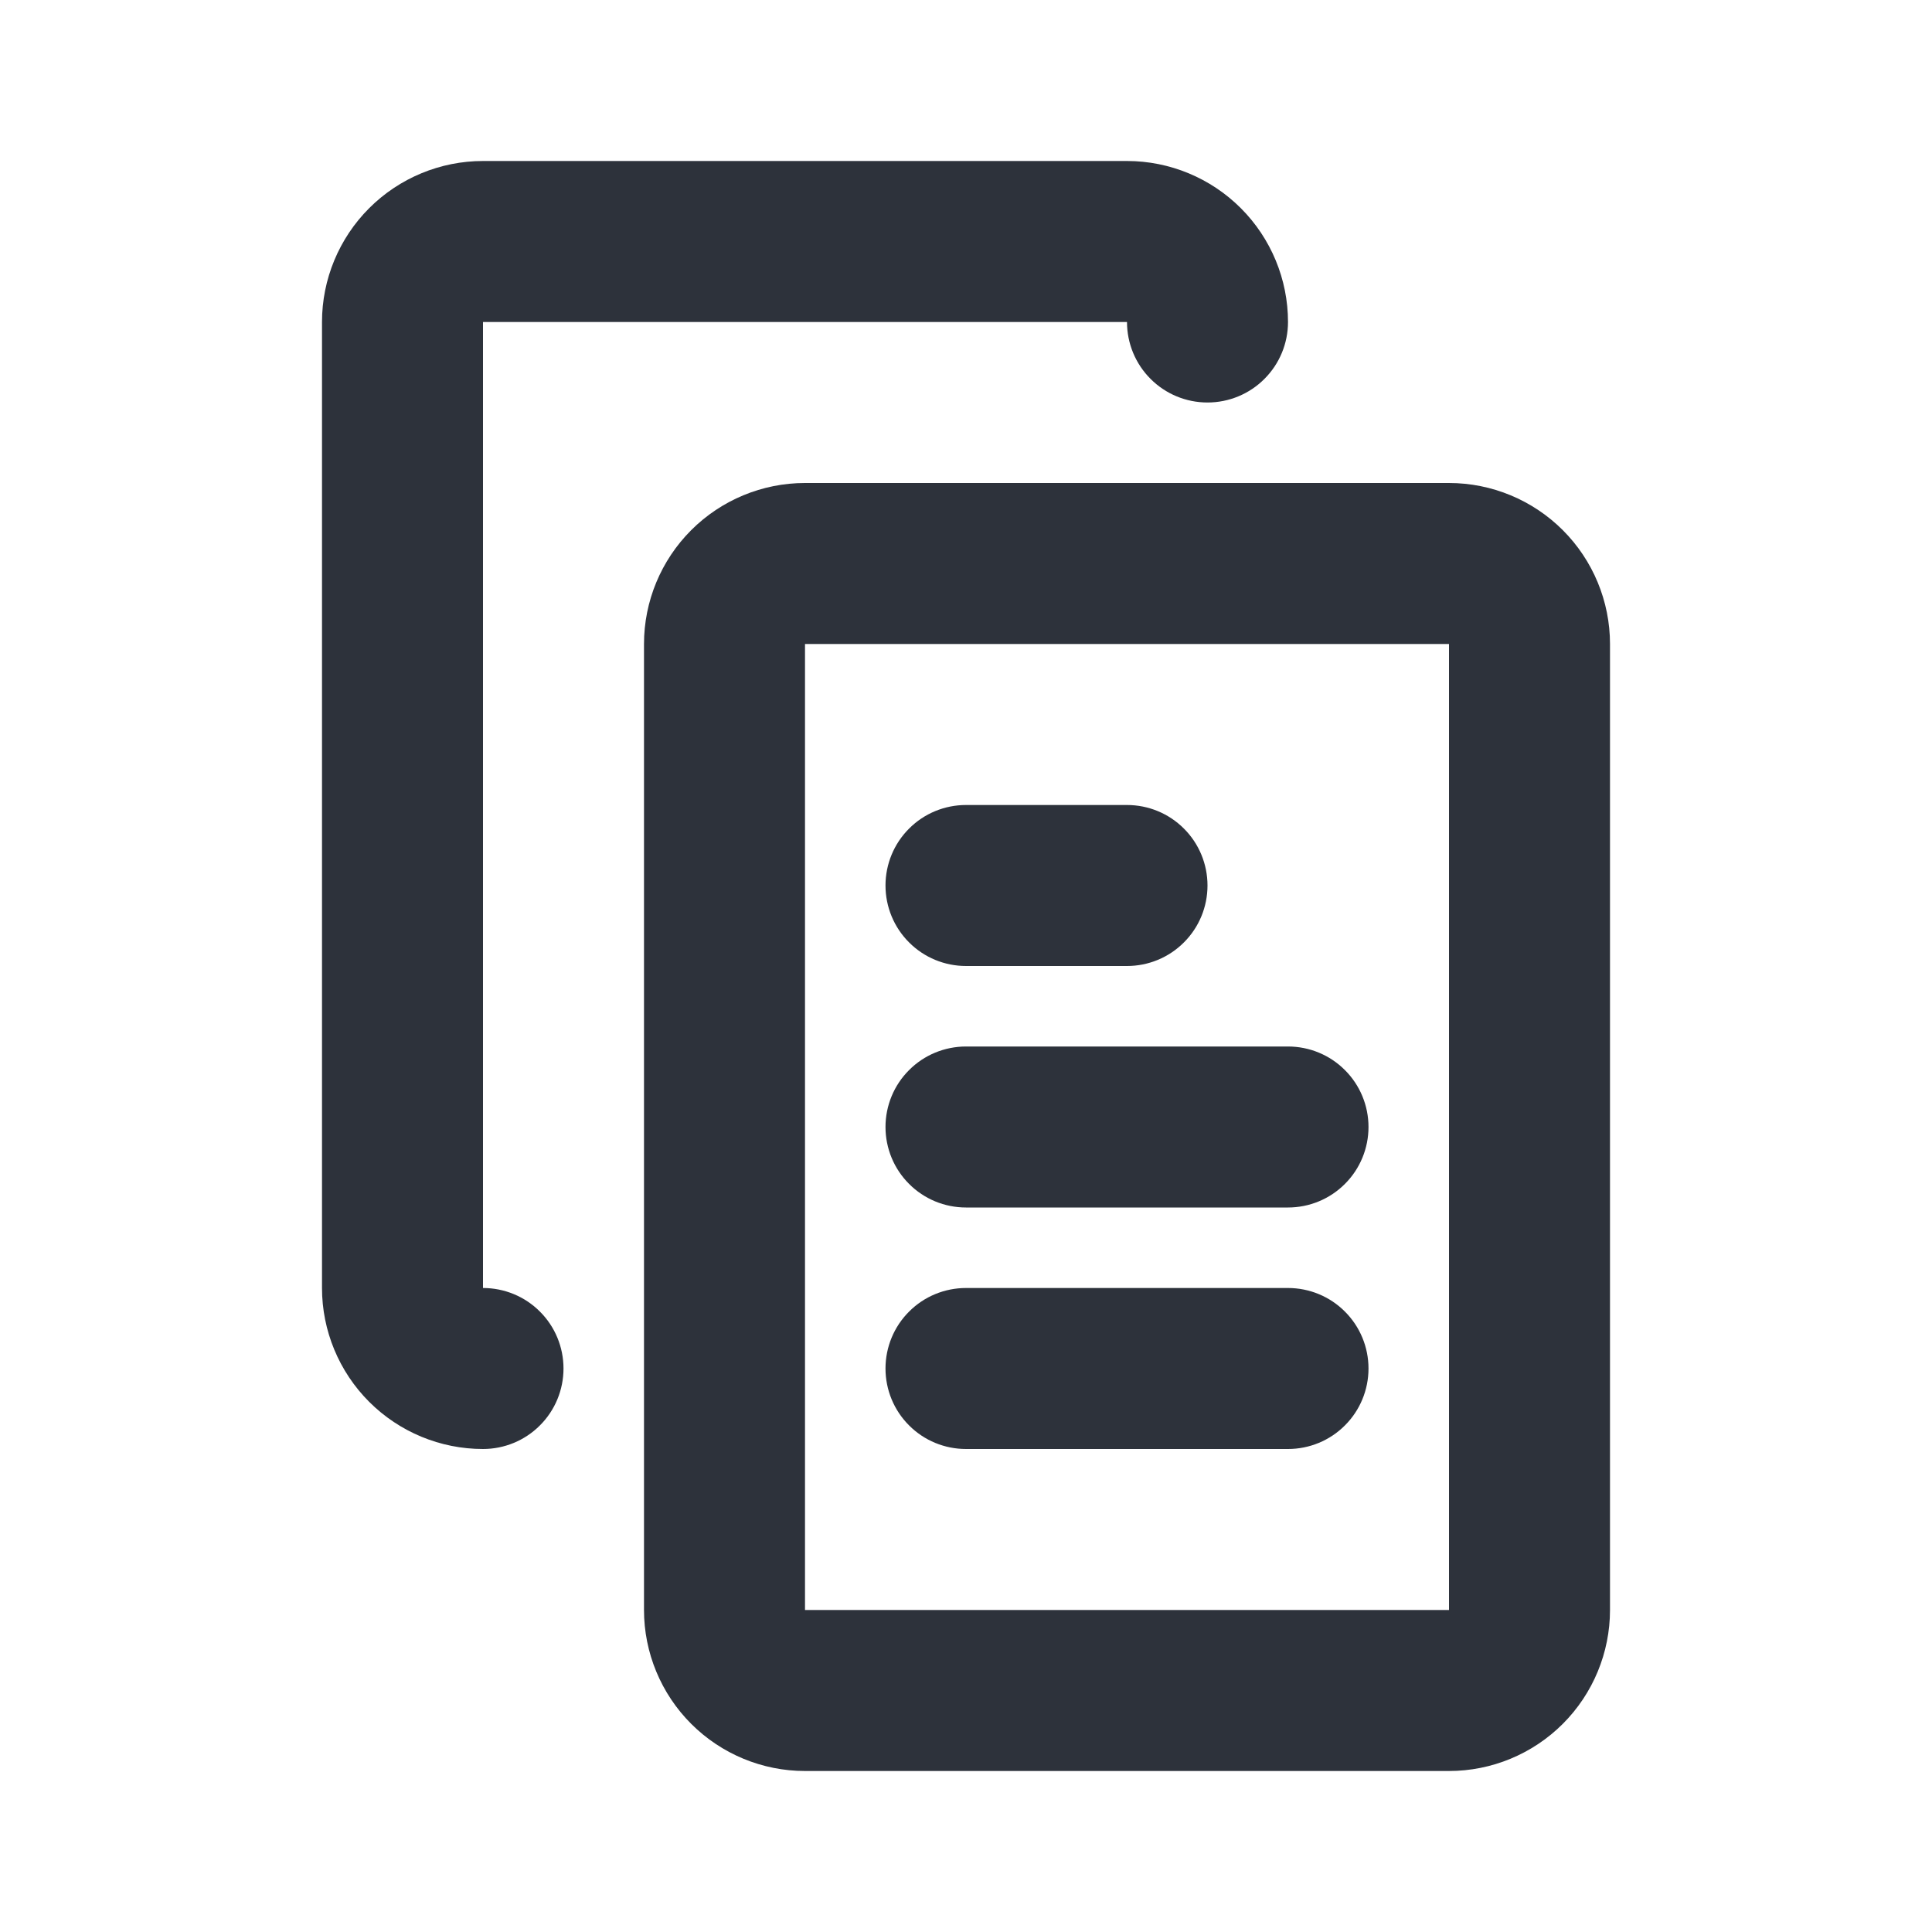 <svg width="24" height="24" viewBox="0 0 24 24" fill="none" xmlns="http://www.w3.org/2000/svg">
<path d="M18 22H10C9.47 22 8.961 21.789 8.586 21.414C8.211 21.039 8 20.53 8 20V8C8 7.47 8.211 6.961 8.586 6.586C8.961 6.211 9.47 6 10 6H18C18.53 6 19.039 6.211 19.414 6.586C19.789 6.961 20 7.47 20 8V20C20 20.53 19.789 21.039 19.414 21.414C19.039 21.789 18.53 22 18 22ZM10 8V20H18V8H10ZM7 17C7 16.735 6.895 16.48 6.707 16.293C6.52 16.105 6.265 16 6 16V4H14C14 4.265 14.105 4.52 14.293 4.707C14.48 4.895 14.735 5 15 5C15.265 5 15.52 4.895 15.707 4.707C15.895 4.52 16 4.265 16 4C16 3.47 15.789 2.961 15.414 2.586C15.039 2.211 14.53 2 14 2H6C5.47 2 4.961 2.211 4.586 2.586C4.211 2.961 4 3.47 4 4V16C4 16.53 4.211 17.039 4.586 17.414C4.961 17.789 5.47 18 6 18C6.265 18 6.52 17.895 6.707 17.707C6.895 17.52 7 17.265 7 17ZM15 11C15 10.735 14.895 10.48 14.707 10.293C14.52 10.105 14.265 10 14 10H12C11.735 10 11.48 10.105 11.293 10.293C11.105 10.48 11 10.735 11 11C11 11.265 11.105 11.52 11.293 11.707C11.48 11.895 11.735 12 12 12H14C14.265 12 14.52 11.895 14.707 11.707C14.895 11.52 15 11.265 15 11ZM17 14C17 13.735 16.895 13.48 16.707 13.293C16.52 13.105 16.265 13 16 13H12C11.735 13 11.48 13.105 11.293 13.293C11.105 13.48 11 13.735 11 14C11 14.265 11.105 14.52 11.293 14.707C11.48 14.895 11.735 15 12 15H16C16.265 15 16.52 14.895 16.707 14.707C16.895 14.52 17 14.265 17 14ZM17 17C17 16.735 16.895 16.48 16.707 16.293C16.52 16.105 16.265 16 16 16H12C11.735 16 11.48 16.105 11.293 16.293C11.105 16.48 11 16.735 11 17C11 17.265 11.105 17.52 11.293 17.707C11.48 17.895 11.735 18 12 18H16C16.265 18 16.52 17.895 16.707 17.707C16.895 17.52 17 17.265 17 17Z" fill="#2D323B"/>
</svg>
